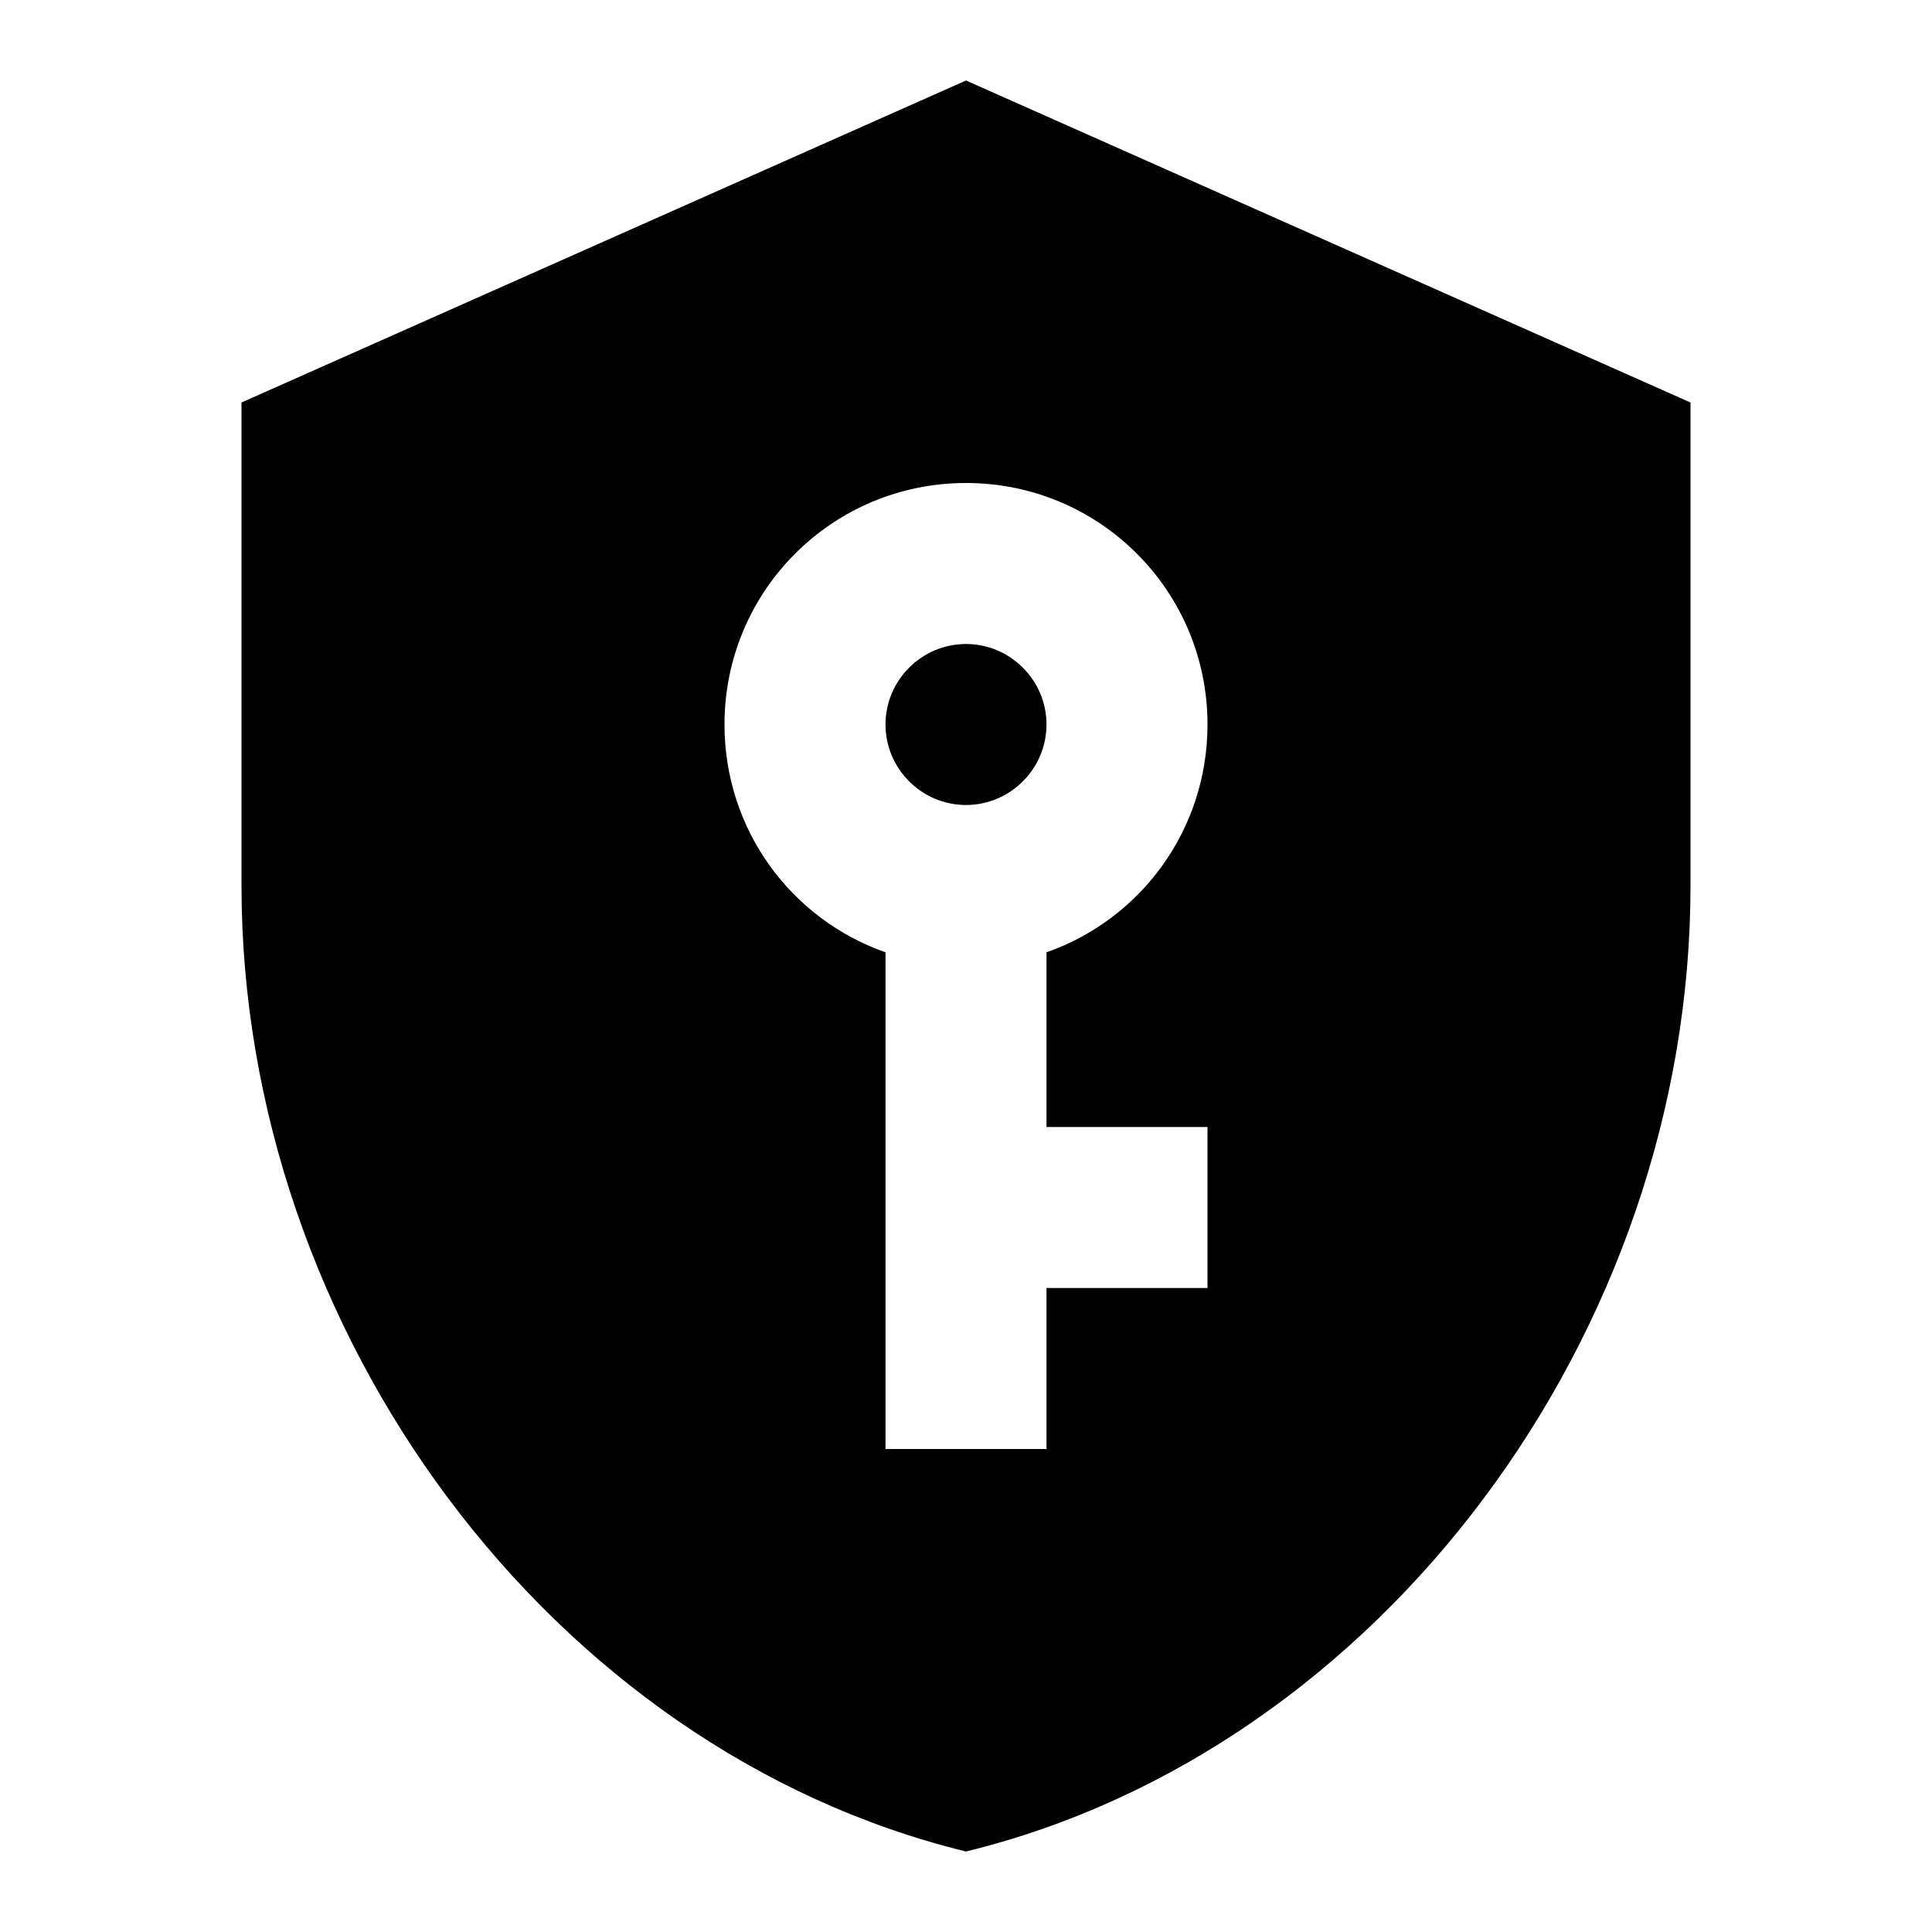 <svg xmlns="http://www.w3.org/2000/svg" xmlns:xlink="http://www.w3.org/1999/xlink" id="mdi-shield-key" width="24" height="24" version="1.1" viewBox="0 0 24 24"><path d="M12,8C12.55,8 13,8.45 13,9C13,9.55 12.55,10 12,10C11.45,10 11,9.55 11,9C11,8.45 11.45,8 12,8M21,11C21,16.55 17.16,21.74 12,23C6.84,21.74 3,16.55 3,11V5L12,1L21,5V11M12,6C10.34,6 9,7.34 9,9C9,10.31 9.83,11.42 11,11.83V18H13V16H15V14H13V11.83C14.17,11.42 15,10.31 15,9C15,7.34 13.66,6 12,6Z"/></svg>